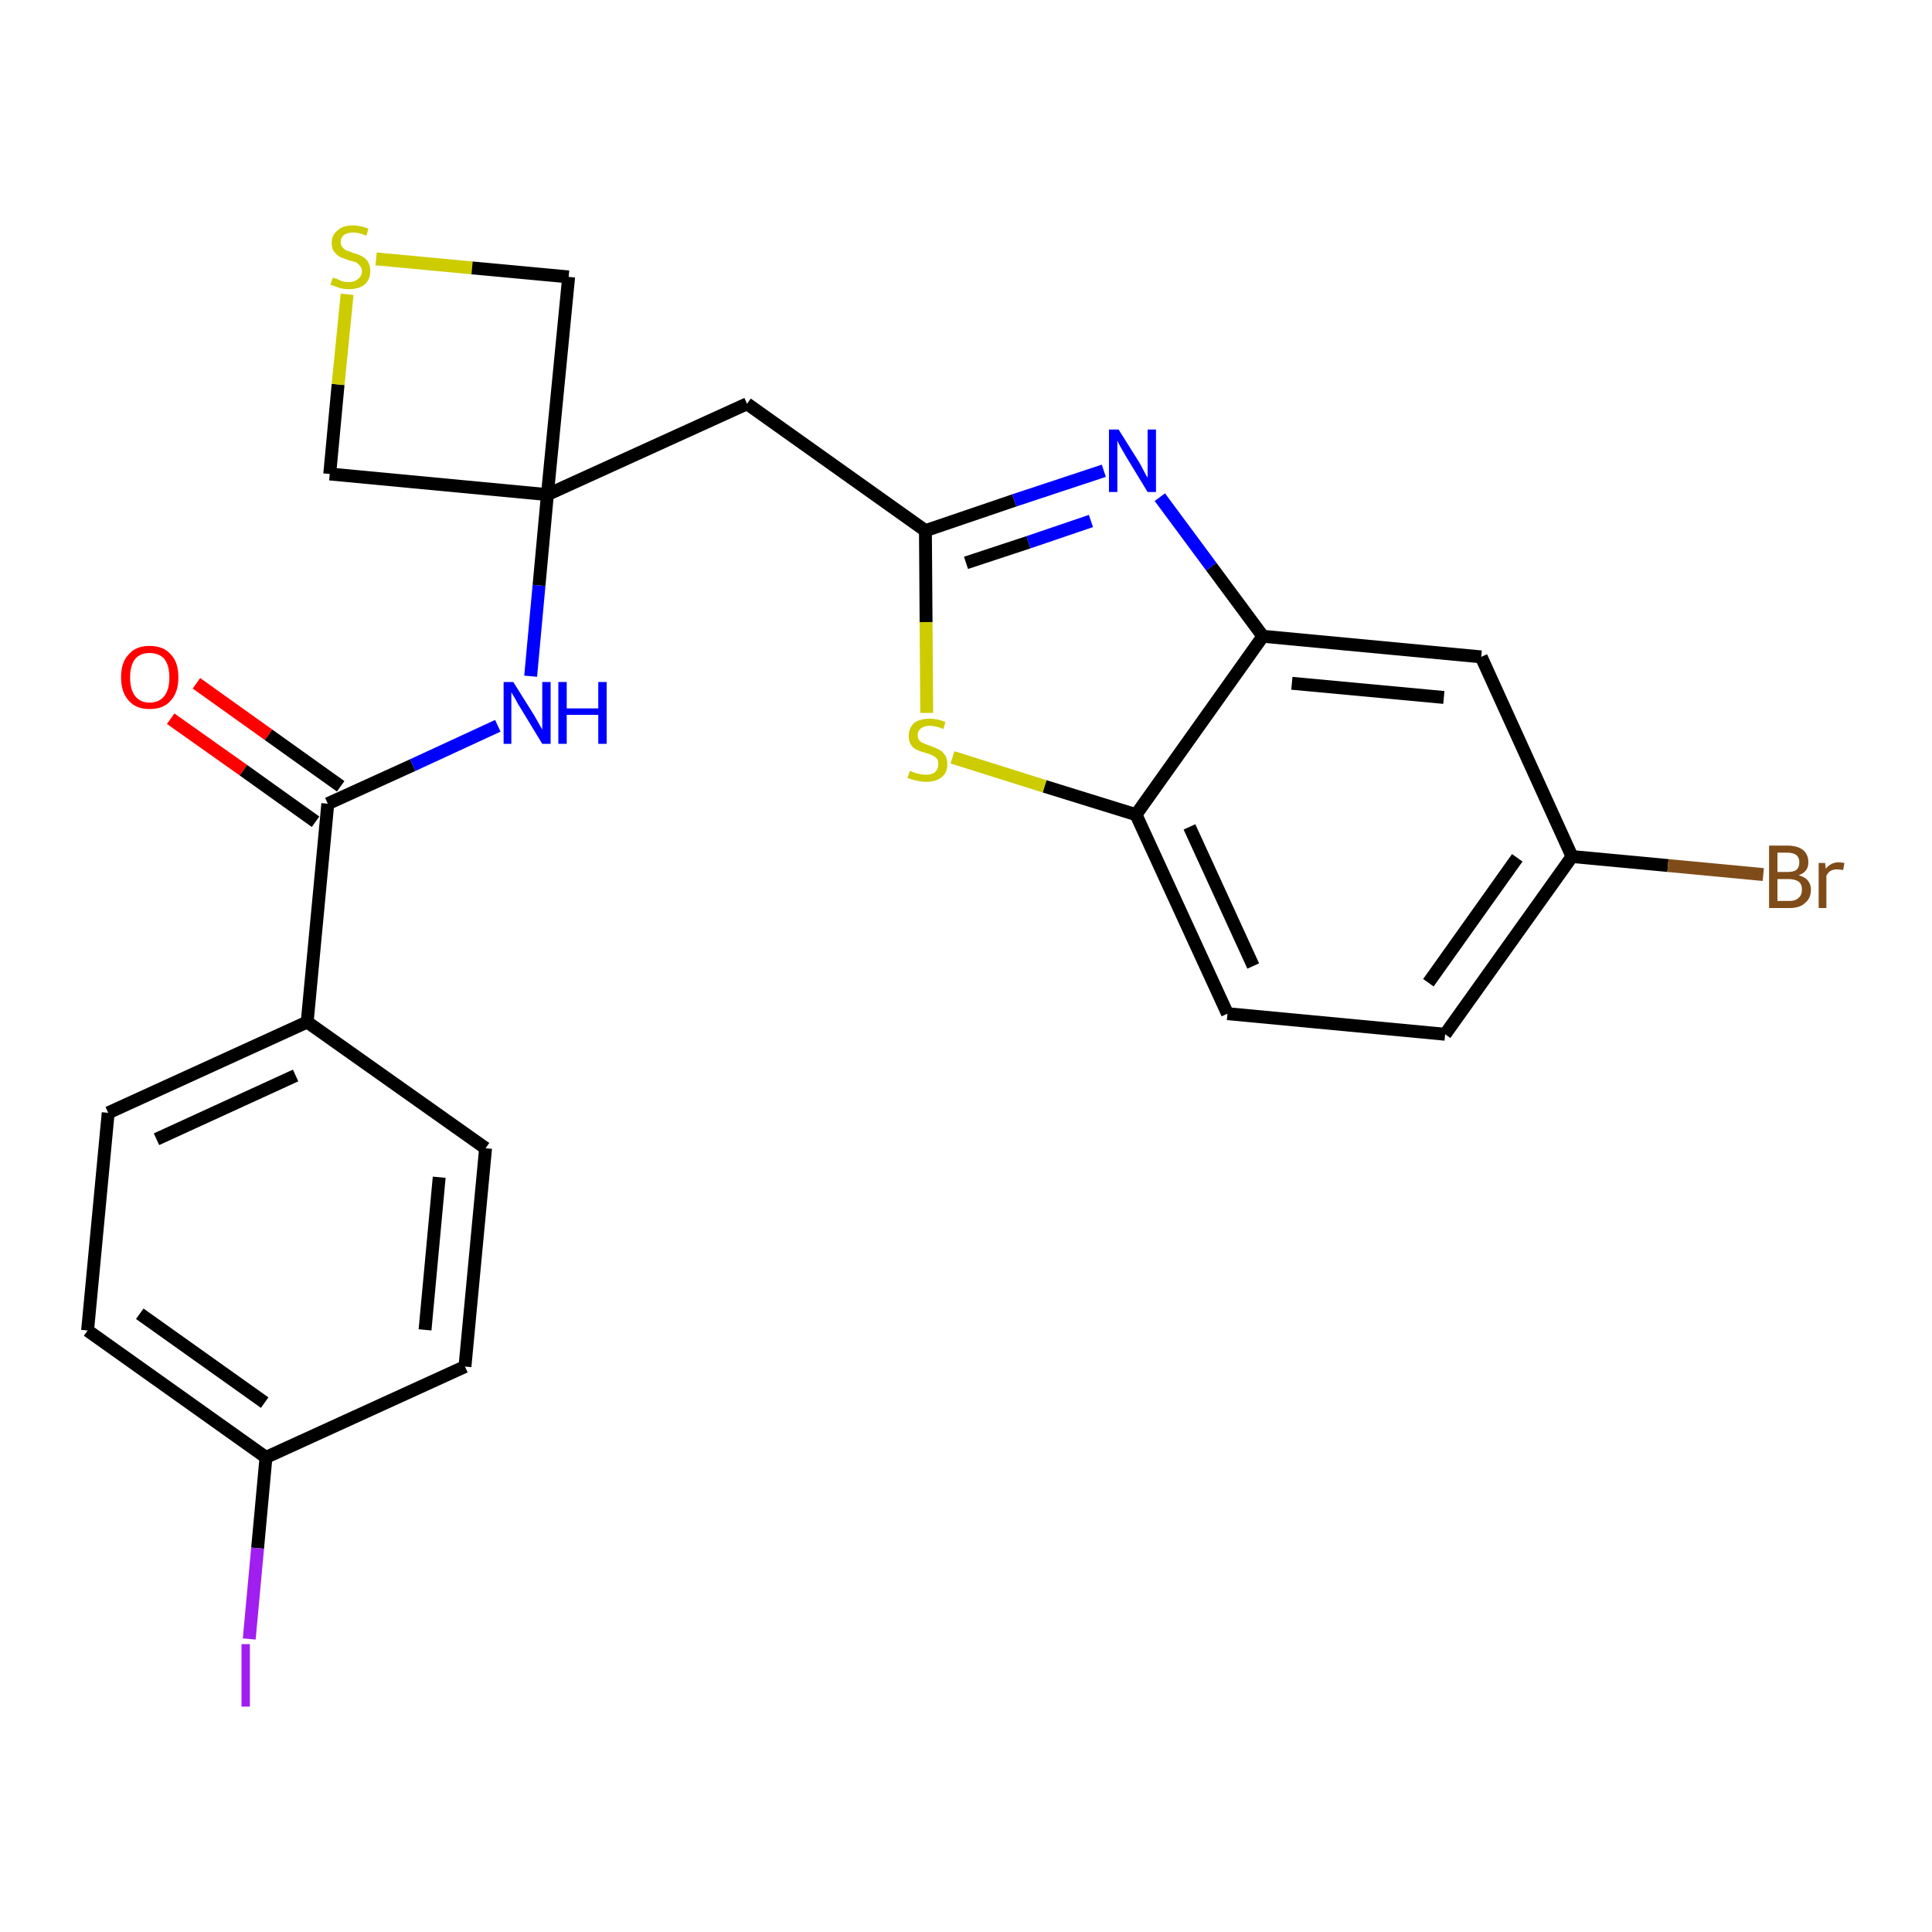 <?xml version='1.0' encoding='iso-8859-1'?>
<svg version='1.1' baseProfile='full'
              xmlns='http://www.w3.org/2000/svg'
                      xmlns:rdkit='http://www.rdkit.org/xml'
                      xmlns:xlink='http://www.w3.org/1999/xlink'
                  xml:space='preserve'
width='300px' height='300px' viewBox='0 0 300 300'>
<!-- END OF HEADER -->
<path class='bond-0 atom-0 atom-1' d='M 26.5,111.6 L 37.8,119.6' style='fill:none;fill-rule:evenodd;stroke:#FF0000;stroke-width:2.0px;stroke-linecap:butt;stroke-linejoin:miter;stroke-opacity:1' />
<path class='bond-0 atom-0 atom-1' d='M 37.8,119.6 L 49.0,127.6' style='fill:none;fill-rule:evenodd;stroke:#000000;stroke-width:2.0px;stroke-linecap:butt;stroke-linejoin:miter;stroke-opacity:1' />
<path class='bond-0 atom-0 atom-1' d='M 30.5,106.1 L 41.7,114.1' style='fill:none;fill-rule:evenodd;stroke:#FF0000;stroke-width:2.0px;stroke-linecap:butt;stroke-linejoin:miter;stroke-opacity:1' />
<path class='bond-0 atom-0 atom-1' d='M 41.7,114.1 L 52.9,122.1' style='fill:none;fill-rule:evenodd;stroke:#000000;stroke-width:2.0px;stroke-linecap:butt;stroke-linejoin:miter;stroke-opacity:1' />
<path class='bond-1 atom-1 atom-2' d='M 50.9,124.8 L 64.1,118.8' style='fill:none;fill-rule:evenodd;stroke:#000000;stroke-width:2.0px;stroke-linecap:butt;stroke-linejoin:miter;stroke-opacity:1' />
<path class='bond-1 atom-1 atom-2' d='M 64.1,118.8 L 77.3,112.7' style='fill:none;fill-rule:evenodd;stroke:#0000FF;stroke-width:2.0px;stroke-linecap:butt;stroke-linejoin:miter;stroke-opacity:1' />
<path class='bond-17 atom-1 atom-18' d='M 50.9,124.8 L 47.7,158.7' style='fill:none;fill-rule:evenodd;stroke:#000000;stroke-width:2.0px;stroke-linecap:butt;stroke-linejoin:miter;stroke-opacity:1' />
<path class='bond-2 atom-2 atom-3' d='M 82.4,105.0 L 83.7,90.9' style='fill:none;fill-rule:evenodd;stroke:#0000FF;stroke-width:2.0px;stroke-linecap:butt;stroke-linejoin:miter;stroke-opacity:1' />
<path class='bond-2 atom-2 atom-3' d='M 83.7,90.9 L 85.0,76.8' style='fill:none;fill-rule:evenodd;stroke:#000000;stroke-width:2.0px;stroke-linecap:butt;stroke-linejoin:miter;stroke-opacity:1' />
<path class='bond-3 atom-3 atom-4' d='M 85.0,76.8 L 116.0,62.7' style='fill:none;fill-rule:evenodd;stroke:#000000;stroke-width:2.0px;stroke-linecap:butt;stroke-linejoin:miter;stroke-opacity:1' />
<path class='bond-14 atom-3 atom-15' d='M 85.0,76.8 L 51.2,73.6' style='fill:none;fill-rule:evenodd;stroke:#000000;stroke-width:2.0px;stroke-linecap:butt;stroke-linejoin:miter;stroke-opacity:1' />
<path class='bond-24 atom-17 atom-3' d='M 88.3,43.0 L 85.0,76.8' style='fill:none;fill-rule:evenodd;stroke:#000000;stroke-width:2.0px;stroke-linecap:butt;stroke-linejoin:miter;stroke-opacity:1' />
<path class='bond-4 atom-4 atom-5' d='M 116.0,62.7 L 143.7,82.4' style='fill:none;fill-rule:evenodd;stroke:#000000;stroke-width:2.0px;stroke-linecap:butt;stroke-linejoin:miter;stroke-opacity:1' />
<path class='bond-5 atom-5 atom-6' d='M 143.7,82.4 L 157.5,77.7' style='fill:none;fill-rule:evenodd;stroke:#000000;stroke-width:2.0px;stroke-linecap:butt;stroke-linejoin:miter;stroke-opacity:1' />
<path class='bond-5 atom-5 atom-6' d='M 157.5,77.7 L 171.4,73.1' style='fill:none;fill-rule:evenodd;stroke:#0000FF;stroke-width:2.0px;stroke-linecap:butt;stroke-linejoin:miter;stroke-opacity:1' />
<path class='bond-5 atom-5 atom-6' d='M 150.0,87.4 L 159.7,84.2' style='fill:none;fill-rule:evenodd;stroke:#000000;stroke-width:2.0px;stroke-linecap:butt;stroke-linejoin:miter;stroke-opacity:1' />
<path class='bond-5 atom-5 atom-6' d='M 159.7,84.2 L 169.4,80.9' style='fill:none;fill-rule:evenodd;stroke:#0000FF;stroke-width:2.0px;stroke-linecap:butt;stroke-linejoin:miter;stroke-opacity:1' />
<path class='bond-26 atom-14 atom-5' d='M 143.9,110.7 L 143.8,96.6' style='fill:none;fill-rule:evenodd;stroke:#CCCC00;stroke-width:2.0px;stroke-linecap:butt;stroke-linejoin:miter;stroke-opacity:1' />
<path class='bond-26 atom-14 atom-5' d='M 143.8,96.6 L 143.7,82.4' style='fill:none;fill-rule:evenodd;stroke:#000000;stroke-width:2.0px;stroke-linecap:butt;stroke-linejoin:miter;stroke-opacity:1' />
<path class='bond-6 atom-6 atom-7' d='M 180.1,77.2 L 188.1,88.0' style='fill:none;fill-rule:evenodd;stroke:#0000FF;stroke-width:2.0px;stroke-linecap:butt;stroke-linejoin:miter;stroke-opacity:1' />
<path class='bond-6 atom-6 atom-7' d='M 188.1,88.0 L 196.1,98.8' style='fill:none;fill-rule:evenodd;stroke:#000000;stroke-width:2.0px;stroke-linecap:butt;stroke-linejoin:miter;stroke-opacity:1' />
<path class='bond-7 atom-7 atom-8' d='M 196.1,98.8 L 230.0,102.0' style='fill:none;fill-rule:evenodd;stroke:#000000;stroke-width:2.0px;stroke-linecap:butt;stroke-linejoin:miter;stroke-opacity:1' />
<path class='bond-7 atom-7 atom-8' d='M 200.6,106.1 L 224.2,108.3' style='fill:none;fill-rule:evenodd;stroke:#000000;stroke-width:2.0px;stroke-linecap:butt;stroke-linejoin:miter;stroke-opacity:1' />
<path class='bond-27 atom-13 atom-7' d='M 176.4,126.5 L 196.1,98.8' style='fill:none;fill-rule:evenodd;stroke:#000000;stroke-width:2.0px;stroke-linecap:butt;stroke-linejoin:miter;stroke-opacity:1' />
<path class='bond-8 atom-8 atom-9' d='M 230.0,102.0 L 244.1,133.0' style='fill:none;fill-rule:evenodd;stroke:#000000;stroke-width:2.0px;stroke-linecap:butt;stroke-linejoin:miter;stroke-opacity:1' />
<path class='bond-9 atom-9 atom-10' d='M 244.1,133.0 L 259.0,134.4' style='fill:none;fill-rule:evenodd;stroke:#000000;stroke-width:2.0px;stroke-linecap:butt;stroke-linejoin:miter;stroke-opacity:1' />
<path class='bond-9 atom-9 atom-10' d='M 259.0,134.4 L 273.8,135.8' style='fill:none;fill-rule:evenodd;stroke:#7F4C19;stroke-width:2.0px;stroke-linecap:butt;stroke-linejoin:miter;stroke-opacity:1' />
<path class='bond-10 atom-9 atom-11' d='M 244.1,133.0 L 224.4,160.6' style='fill:none;fill-rule:evenodd;stroke:#000000;stroke-width:2.0px;stroke-linecap:butt;stroke-linejoin:miter;stroke-opacity:1' />
<path class='bond-10 atom-9 atom-11' d='M 235.6,133.2 L 221.8,152.6' style='fill:none;fill-rule:evenodd;stroke:#000000;stroke-width:2.0px;stroke-linecap:butt;stroke-linejoin:miter;stroke-opacity:1' />
<path class='bond-11 atom-11 atom-12' d='M 224.4,160.6 L 190.6,157.4' style='fill:none;fill-rule:evenodd;stroke:#000000;stroke-width:2.0px;stroke-linecap:butt;stroke-linejoin:miter;stroke-opacity:1' />
<path class='bond-12 atom-12 atom-13' d='M 190.6,157.4 L 176.4,126.5' style='fill:none;fill-rule:evenodd;stroke:#000000;stroke-width:2.0px;stroke-linecap:butt;stroke-linejoin:miter;stroke-opacity:1' />
<path class='bond-12 atom-12 atom-13' d='M 194.6,150.0 L 184.7,128.4' style='fill:none;fill-rule:evenodd;stroke:#000000;stroke-width:2.0px;stroke-linecap:butt;stroke-linejoin:miter;stroke-opacity:1' />
<path class='bond-13 atom-13 atom-14' d='M 176.4,126.5 L 162.2,122.1' style='fill:none;fill-rule:evenodd;stroke:#000000;stroke-width:2.0px;stroke-linecap:butt;stroke-linejoin:miter;stroke-opacity:1' />
<path class='bond-13 atom-13 atom-14' d='M 162.2,122.1 L 147.9,117.6' style='fill:none;fill-rule:evenodd;stroke:#CCCC00;stroke-width:2.0px;stroke-linecap:butt;stroke-linejoin:miter;stroke-opacity:1' />
<path class='bond-15 atom-15 atom-16' d='M 51.2,73.6 L 52.5,59.7' style='fill:none;fill-rule:evenodd;stroke:#000000;stroke-width:2.0px;stroke-linecap:butt;stroke-linejoin:miter;stroke-opacity:1' />
<path class='bond-15 atom-15 atom-16' d='M 52.5,59.7 L 53.9,45.7' style='fill:none;fill-rule:evenodd;stroke:#CCCC00;stroke-width:2.0px;stroke-linecap:butt;stroke-linejoin:miter;stroke-opacity:1' />
<path class='bond-16 atom-16 atom-17' d='M 58.4,40.2 L 73.3,41.6' style='fill:none;fill-rule:evenodd;stroke:#CCCC00;stroke-width:2.0px;stroke-linecap:butt;stroke-linejoin:miter;stroke-opacity:1' />
<path class='bond-16 atom-16 atom-17' d='M 73.3,41.6 L 88.3,43.0' style='fill:none;fill-rule:evenodd;stroke:#000000;stroke-width:2.0px;stroke-linecap:butt;stroke-linejoin:miter;stroke-opacity:1' />
<path class='bond-18 atom-18 atom-19' d='M 47.7,158.7 L 16.8,172.8' style='fill:none;fill-rule:evenodd;stroke:#000000;stroke-width:2.0px;stroke-linecap:butt;stroke-linejoin:miter;stroke-opacity:1' />
<path class='bond-18 atom-18 atom-19' d='M 45.9,167.0 L 24.3,176.9' style='fill:none;fill-rule:evenodd;stroke:#000000;stroke-width:2.0px;stroke-linecap:butt;stroke-linejoin:miter;stroke-opacity:1' />
<path class='bond-25 atom-24 atom-18' d='M 75.4,178.3 L 47.7,158.7' style='fill:none;fill-rule:evenodd;stroke:#000000;stroke-width:2.0px;stroke-linecap:butt;stroke-linejoin:miter;stroke-opacity:1' />
<path class='bond-19 atom-19 atom-20' d='M 16.8,172.8 L 13.6,206.6' style='fill:none;fill-rule:evenodd;stroke:#000000;stroke-width:2.0px;stroke-linecap:butt;stroke-linejoin:miter;stroke-opacity:1' />
<path class='bond-20 atom-20 atom-21' d='M 13.6,206.6 L 41.3,226.3' style='fill:none;fill-rule:evenodd;stroke:#000000;stroke-width:2.0px;stroke-linecap:butt;stroke-linejoin:miter;stroke-opacity:1' />
<path class='bond-20 atom-20 atom-21' d='M 21.7,204.0 L 41.1,217.8' style='fill:none;fill-rule:evenodd;stroke:#000000;stroke-width:2.0px;stroke-linecap:butt;stroke-linejoin:miter;stroke-opacity:1' />
<path class='bond-21 atom-21 atom-22' d='M 41.3,226.3 L 40.0,240.4' style='fill:none;fill-rule:evenodd;stroke:#000000;stroke-width:2.0px;stroke-linecap:butt;stroke-linejoin:miter;stroke-opacity:1' />
<path class='bond-21 atom-21 atom-22' d='M 40.0,240.4 L 38.7,254.5' style='fill:none;fill-rule:evenodd;stroke:#A01EEF;stroke-width:2.0px;stroke-linecap:butt;stroke-linejoin:miter;stroke-opacity:1' />
<path class='bond-22 atom-21 atom-23' d='M 41.3,226.3 L 72.2,212.2' style='fill:none;fill-rule:evenodd;stroke:#000000;stroke-width:2.0px;stroke-linecap:butt;stroke-linejoin:miter;stroke-opacity:1' />
<path class='bond-23 atom-23 atom-24' d='M 72.2,212.2 L 75.4,178.3' style='fill:none;fill-rule:evenodd;stroke:#000000;stroke-width:2.0px;stroke-linecap:butt;stroke-linejoin:miter;stroke-opacity:1' />
<path class='bond-23 atom-23 atom-24' d='M 66.0,206.5 L 68.2,182.8' style='fill:none;fill-rule:evenodd;stroke:#000000;stroke-width:2.0px;stroke-linecap:butt;stroke-linejoin:miter;stroke-opacity:1' />
<path  class='atom-0' d='M 18.8 105.2
Q 18.8 102.8, 20.0 101.6
Q 21.1 100.3, 23.2 100.3
Q 25.4 100.3, 26.5 101.6
Q 27.7 102.8, 27.7 105.2
Q 27.7 107.5, 26.5 108.8
Q 25.4 110.1, 23.2 110.1
Q 21.1 110.1, 20.0 108.8
Q 18.8 107.5, 18.8 105.2
M 23.2 109.1
Q 24.7 109.1, 25.5 108.1
Q 26.3 107.1, 26.3 105.2
Q 26.3 103.3, 25.5 102.3
Q 24.7 101.4, 23.2 101.4
Q 21.8 101.4, 21.0 102.3
Q 20.2 103.3, 20.2 105.2
Q 20.2 107.1, 21.0 108.1
Q 21.8 109.1, 23.2 109.1
' fill='#FF0000'/>
<path  class='atom-2' d='M 79.7 105.9
L 82.9 111.0
Q 83.2 111.5, 83.7 112.4
Q 84.2 113.3, 84.2 113.3
L 84.2 105.9
L 85.5 105.9
L 85.5 115.5
L 84.2 115.5
L 80.8 109.9
Q 80.4 109.3, 80.0 108.5
Q 79.6 107.8, 79.4 107.5
L 79.4 115.5
L 78.2 115.5
L 78.2 105.9
L 79.7 105.9
' fill='#0000FF'/>
<path  class='atom-2' d='M 86.7 105.9
L 88.0 105.9
L 88.0 110.0
L 92.9 110.0
L 92.9 105.9
L 94.2 105.9
L 94.2 115.5
L 92.9 115.5
L 92.9 111.0
L 88.0 111.0
L 88.0 115.5
L 86.7 115.5
L 86.7 105.9
' fill='#0000FF'/>
<path  class='atom-6' d='M 173.7 66.7
L 176.9 71.8
Q 177.2 72.3, 177.7 73.3
Q 178.2 74.2, 178.2 74.2
L 178.2 66.7
L 179.5 66.7
L 179.5 76.4
L 178.2 76.4
L 174.8 70.8
Q 174.4 70.1, 174.0 69.4
Q 173.6 68.7, 173.5 68.4
L 173.5 76.4
L 172.2 76.4
L 172.2 66.7
L 173.7 66.7
' fill='#0000FF'/>
<path  class='atom-10' d='M 279.3 135.9
Q 280.3 136.2, 280.7 136.7
Q 281.2 137.3, 281.2 138.1
Q 281.2 139.5, 280.3 140.2
Q 279.5 141.0, 277.9 141.0
L 274.7 141.0
L 274.7 131.3
L 277.5 131.3
Q 279.1 131.3, 280.0 132.0
Q 280.8 132.7, 280.8 133.9
Q 280.8 135.4, 279.3 135.9
M 276.0 132.4
L 276.0 135.4
L 277.5 135.4
Q 278.5 135.4, 278.9 135.1
Q 279.4 134.7, 279.4 133.9
Q 279.4 132.4, 277.5 132.4
L 276.0 132.4
M 277.9 139.9
Q 278.8 139.9, 279.3 139.4
Q 279.8 139.0, 279.8 138.1
Q 279.8 137.3, 279.3 136.9
Q 278.7 136.5, 277.7 136.5
L 276.0 136.5
L 276.0 139.9
L 277.9 139.9
' fill='#7F4C19'/>
<path  class='atom-10' d='M 283.4 134.0
L 283.5 134.9
Q 284.3 133.9, 285.5 133.9
Q 285.8 133.9, 286.4 134.0
L 286.2 135.1
Q 285.6 135.0, 285.2 135.0
Q 284.7 135.0, 284.3 135.2
Q 283.9 135.4, 283.6 136.0
L 283.6 141.0
L 282.4 141.0
L 282.4 134.0
L 283.4 134.0
' fill='#7F4C19'/>
<path  class='atom-14' d='M 141.3 119.7
Q 141.4 119.7, 141.8 119.9
Q 142.3 120.1, 142.8 120.2
Q 143.3 120.3, 143.8 120.3
Q 144.7 120.3, 145.2 119.9
Q 145.7 119.4, 145.7 118.7
Q 145.7 118.1, 145.5 117.8
Q 145.2 117.5, 144.8 117.3
Q 144.4 117.1, 143.7 116.9
Q 142.9 116.7, 142.3 116.4
Q 141.8 116.2, 141.5 115.7
Q 141.1 115.2, 141.1 114.3
Q 141.1 113.1, 141.9 112.3
Q 142.8 111.6, 144.4 111.6
Q 145.5 111.6, 146.8 112.1
L 146.5 113.2
Q 145.3 112.7, 144.4 112.7
Q 143.5 112.7, 143.0 113.1
Q 142.5 113.5, 142.5 114.1
Q 142.5 114.6, 142.7 114.9
Q 143.0 115.3, 143.4 115.4
Q 143.8 115.6, 144.4 115.8
Q 145.3 116.1, 145.8 116.4
Q 146.3 116.6, 146.7 117.2
Q 147.1 117.7, 147.1 118.7
Q 147.1 120.0, 146.2 120.7
Q 145.3 121.4, 143.8 121.4
Q 143.0 121.4, 142.3 121.2
Q 141.7 121.1, 140.9 120.8
L 141.3 119.7
' fill='#CCCC00'/>
<path  class='atom-16' d='M 51.7 43.1
Q 51.8 43.2, 52.3 43.3
Q 52.7 43.5, 53.2 43.7
Q 53.7 43.8, 54.2 43.8
Q 55.1 43.8, 55.6 43.3
Q 56.2 42.9, 56.2 42.1
Q 56.2 41.6, 55.9 41.3
Q 55.6 40.9, 55.2 40.7
Q 54.8 40.6, 54.1 40.4
Q 53.3 40.1, 52.8 39.9
Q 52.3 39.6, 51.9 39.1
Q 51.5 38.6, 51.5 37.7
Q 51.5 36.5, 52.4 35.8
Q 53.2 35.0, 54.8 35.0
Q 55.9 35.0, 57.2 35.5
L 56.9 36.6
Q 55.7 36.1, 54.9 36.1
Q 53.9 36.1, 53.4 36.5
Q 52.9 36.9, 52.9 37.6
Q 52.9 38.1, 53.2 38.4
Q 53.4 38.7, 53.8 38.9
Q 54.2 39.0, 54.9 39.3
Q 55.7 39.5, 56.2 39.8
Q 56.8 40.1, 57.1 40.6
Q 57.5 41.2, 57.5 42.1
Q 57.5 43.4, 56.6 44.2
Q 55.7 44.9, 54.2 44.9
Q 53.4 44.9, 52.7 44.7
Q 52.1 44.5, 51.3 44.2
L 51.7 43.1
' fill='#CCCC00'/>
<path  class='atom-22' d='M 37.5 255.3
L 38.8 255.3
L 38.8 265.0
L 37.5 265.0
L 37.5 255.3
' fill='#A01EEF'/>
</svg>

